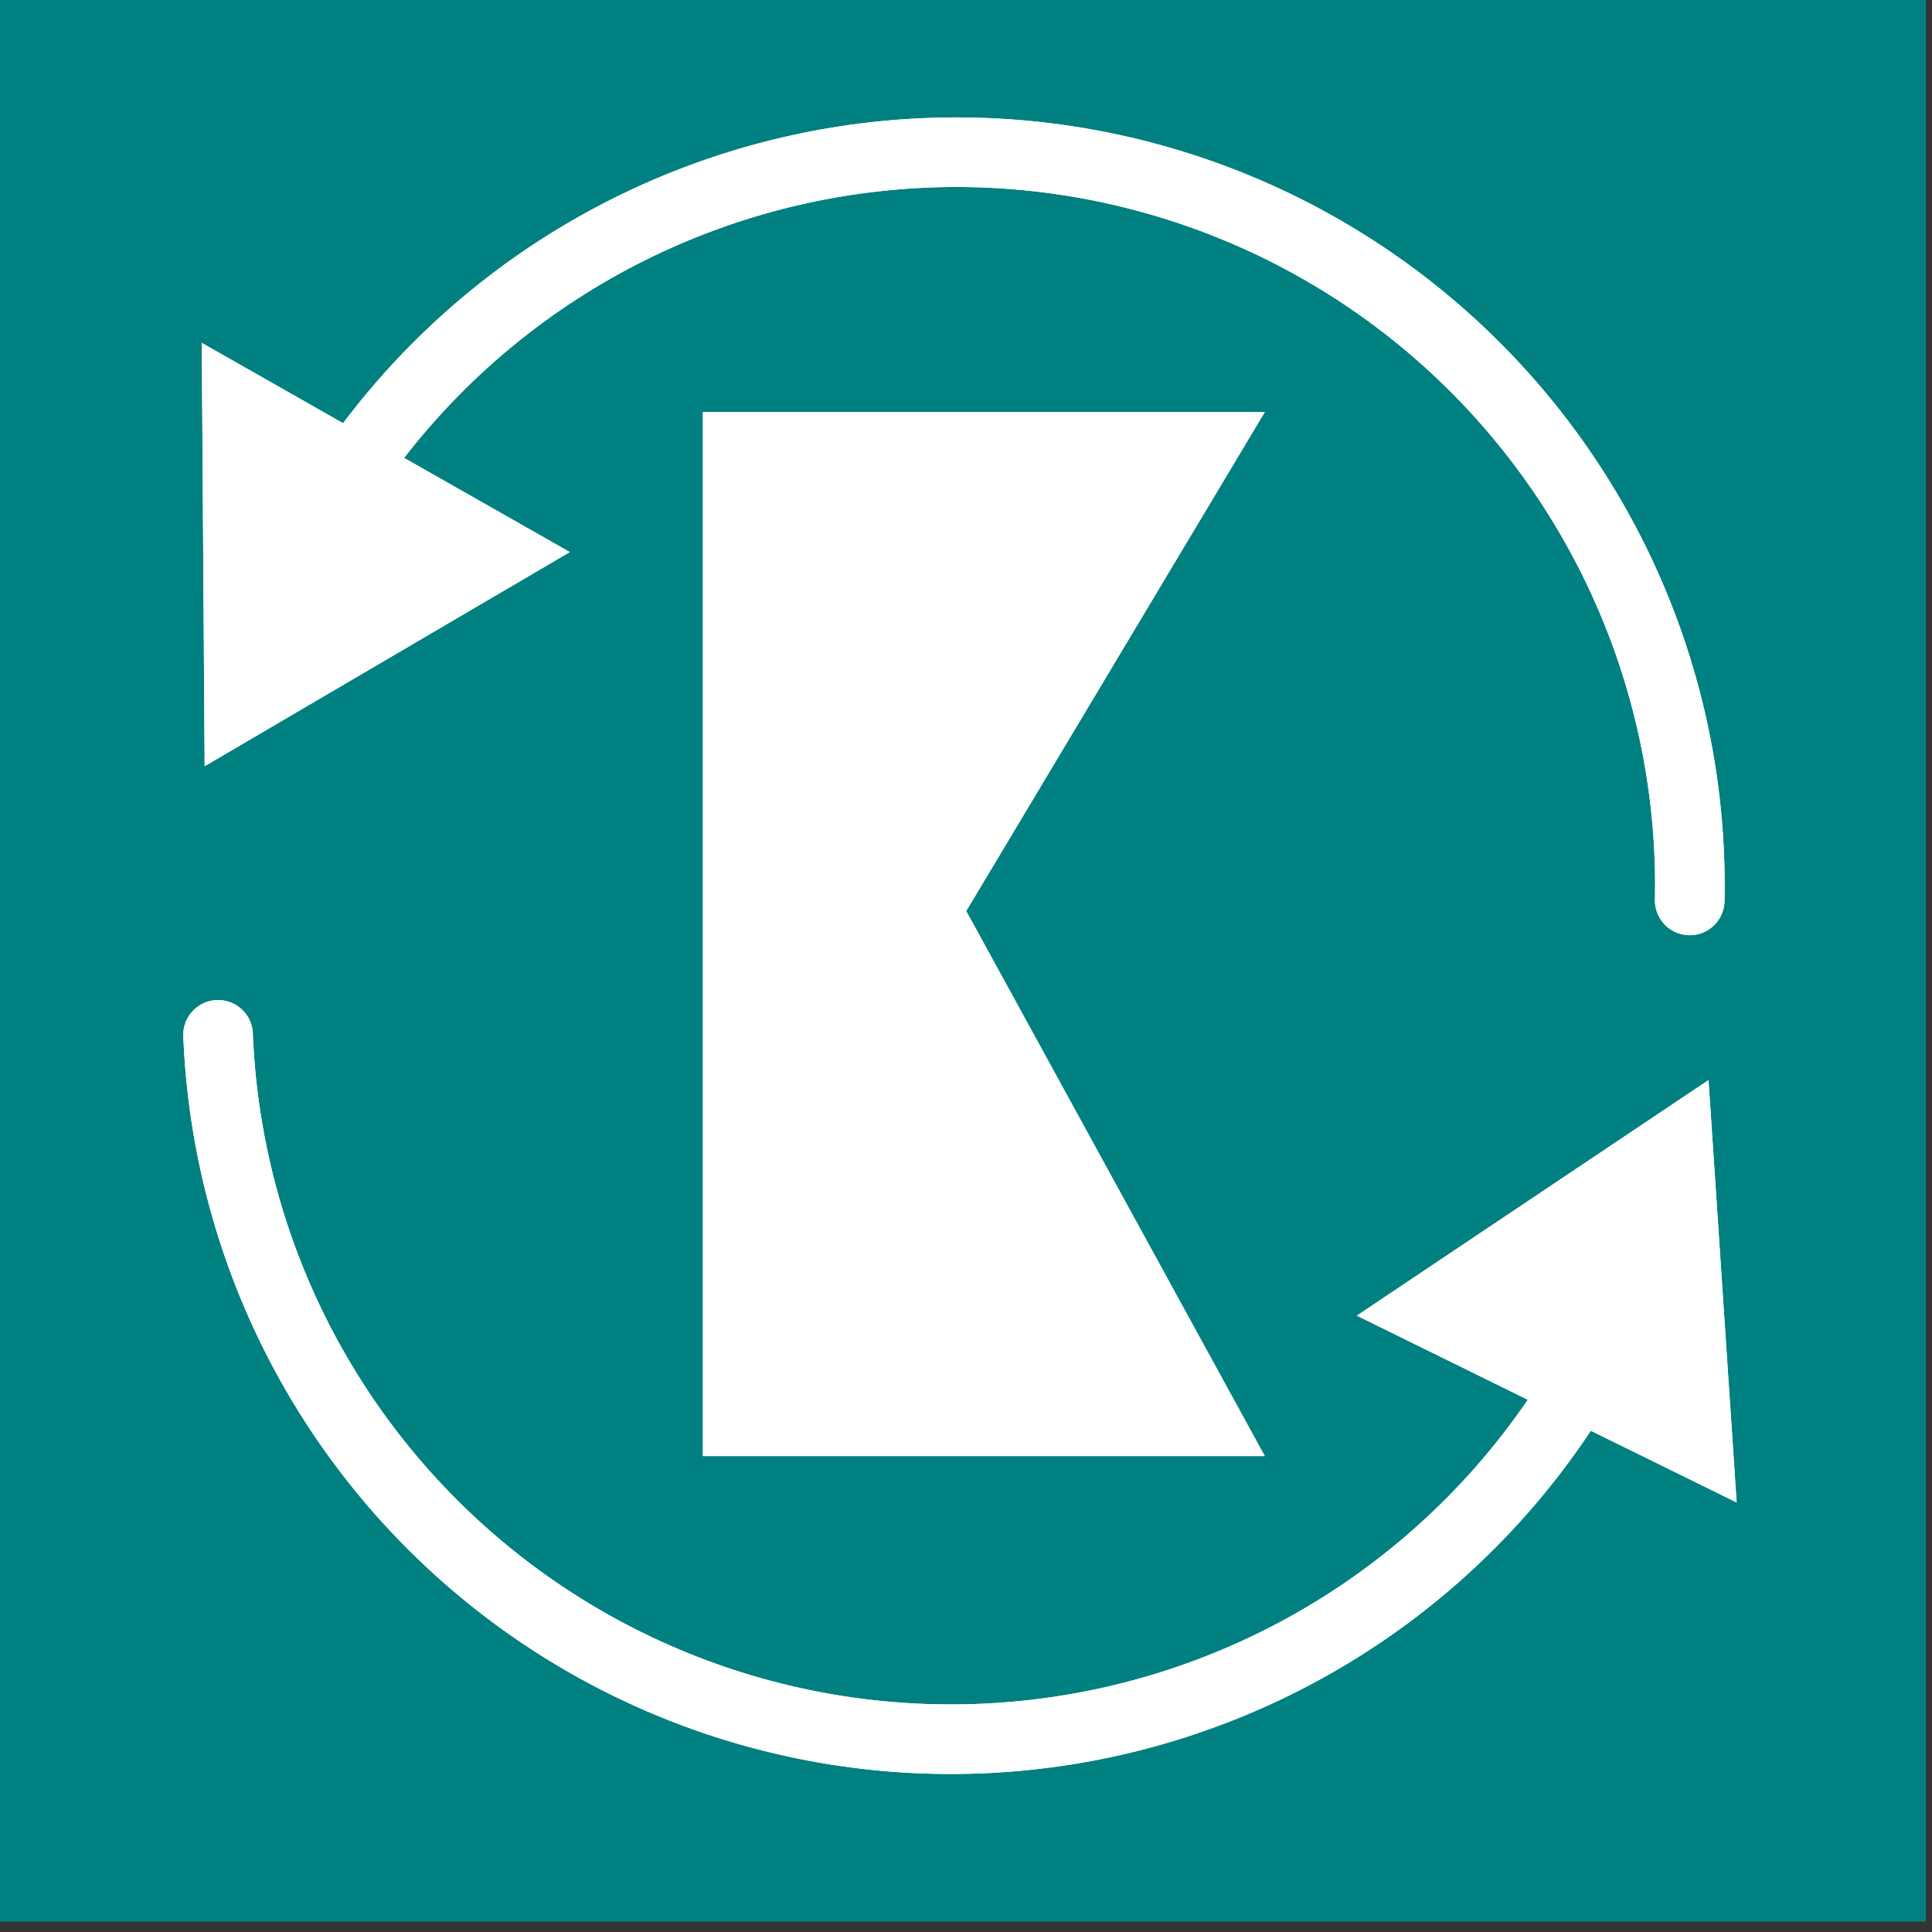 <svg width="40" height="40" version="1.1" viewBox="0 0 10.583 10.583" xmlns="http://www.w3.org/2000/svg">
 <rect x="0" y="0" width="10.583" height="10.583" fill="#333333" stroke="none"/>
 <rect x="158.05" y="48.952" width=".601" height="14.578" fill="#f00"/>
 <g transform="matrix(.22 0 0 .22 -4.989 -15.044)">
  <rect x="22.629" y="68.23" width="48" height="48" fill="#008080" stroke-width=".265"/>
  <g transform="rotate(180 46.586 91.929)">
   <g transform="matrix(.8 0 0 .8 20.599 5.208)">
    <g transform="rotate(7.741 -47.065 -388.68)">
     <path d="m77.929 81.91a22.825 22.825 0 0 1 23.639-13.297 22.825 22.825 0 0 1 19.66 18.684" fill="none" stroke="#fff" stroke-linecap="round" stroke-width="2.165"/>
     <path transform="matrix(.265 0 0 .265 -7.946 -11.832)" d="m313.28 392.38-9.956-48.707 47.159 15.732-18.602 16.488z" fill="#fff"/>
     <path d="m77.929 81.91a22.825 22.825 0 0 1 23.639-13.297 22.825 22.825 0 0 1 19.66 18.684" fill="none" stroke="#fff" stroke-linecap="round" stroke-width="2.165"/>
     <path transform="matrix(.265 0 0 .265 -7.946 -11.832)" d="m313.28 392.38-9.956-48.707 47.159 15.732-18.602 16.488z" fill="#fff"/>
    </g>
   </g>
  </g>
  <g transform="rotate(3.424 46.66 84.98)">
   <g transform="matrix(.8 0 0 .8 20.599 5.208)">
    <g transform="rotate(7.741 -47.065 -388.68)">
     <path d="m77.929 81.91a22.825 22.825 0 0 1 23.639-13.297 22.825 22.825 0 0 1 19.66 18.684" fill="none" stroke="#fff" stroke-linecap="round" stroke-width="2.165"/>
     <path transform="matrix(.265 0 0 .265 -7.946 -11.832)" d="m313.28 392.38-9.956-48.707 47.159 15.732-18.602 16.488z" fill="#fff"/>
     <path d="m77.929 81.91a22.825 22.825 0 0 1 23.639-13.297 22.825 22.825 0 0 1 19.66 18.684" fill="none" stroke="#fff" stroke-linecap="round" stroke-width="2.165"/>
     <path transform="matrix(.265 0 0 .265 -7.946 -11.832)" d="m313.28 392.38-9.956-48.707 47.159 15.732-18.602 16.488z" fill="#fff"/>
    </g>
   </g>
  </g>
  <path d="m40.174 78.639v26h14l-7.435-13.573 7.435-12.427z" fill="#fff"/>
 </g>
</svg>
